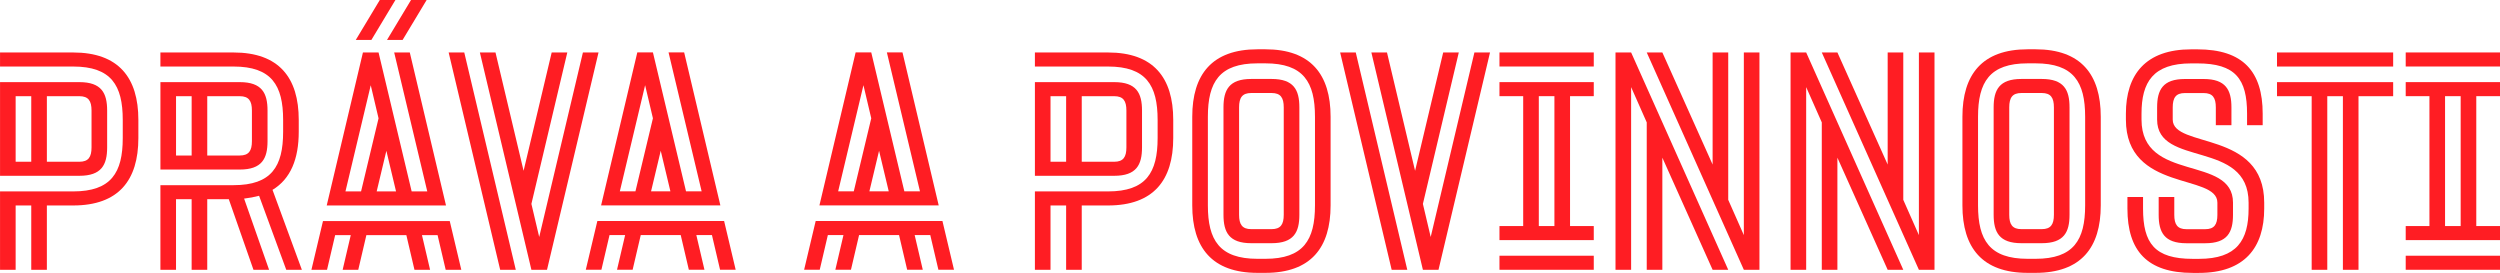 <?xml version="1.0" encoding="UTF-8"?>
<!-- Created with Inkscape (http://www.inkscape.org/) -->
<svg width="576.46pt" height="62.928pt" version="1.1" viewBox="0 0 203.36 22.2" xmlns="http://www.w3.org/2000/svg" xmlns:cc="http://creativecommons.org/ns#" xmlns:dc="http://purl.org/dc/elements/1.1/" xmlns:rdf="http://www.w3.org/1999/02/22-rdf-syntax-ns#">
 <g transform="translate(-90.897 -92.064)">
  <g aria-label="chceš nás podpořit? staň se naším členem!">
   <g fill="#ff1d23" stroke-width=".265px" aria-label="práva a povinnosti">
    <path d="m94.707 114.01h-1.27v-5.232h-1.27v5.232h-1.27v-6.375h5.944c3.099 0 4.039-1.524 4.039-4.343v-1.473c0-2.819-0.94-4.343-4.039-4.343h-5.944v-1.143h5.944c3.708 0 5.309 2.057 5.309 5.486v1.473c0 3.429-1.6 5.486-5.309 5.486h-2.134zm-3.81-15.265h6.452c1.803 0 2.261 0.889 2.261 2.311v2.997c0 1.422-0.457 2.311-2.261 2.311h-6.452zm2.54 1.143h-1.27v5.334h1.27zm1.27 5.334h2.642c0.737 0 0.991-0.381 0.991-1.168v-2.997c0-0.787-0.254-1.168-0.991-1.168h-2.642z"/>
    <path d="m115.45 114.01h-1.27l-2.21-6.02c-0.381 0.102-0.787 0.178-1.219 0.229l2.032 5.791h-1.27l-2.007-5.74h-1.753v5.74h-1.27v-5.74h-1.27v5.74h-1.27v-6.883h5.944c3.099 0 4.039-1.524 4.039-4.343v-0.965c0-2.819-0.94-4.343-4.039-4.343h-5.944v-1.143h5.944c3.708 0 5.309 2.057 5.309 5.486v0.965c0 2.21-0.66 3.835-2.134 4.724zm-11.506-15.265h6.452c1.803 0 2.261 0.889 2.261 2.311v2.489c0 1.422-0.457 2.311-2.261 2.311h-6.452zm1.27 5.969h1.27v-4.826h-1.27zm2.54 0h2.642c0.737 0 0.991-0.381 0.991-1.168v-2.489c0-0.787-0.254-1.168-0.991-1.168h-2.642z"/>
    <path d="m123.06 92.064-1.956 3.251h-1.27l1.956-3.251zm2.54 0-1.956 3.251h-1.27l1.956-3.251zm-1.219 15.57h1.27l-2.692-11.303h1.27l2.946 12.446h-9.703l2.946-12.446h1.27zm-5.385 0h1.27l1.422-5.944-0.635-2.692zm2.54 0h1.575l-0.787-3.302zm-0.838 3.556-0.66 2.819h-1.27l0.66-2.819h-1.27l-0.66 2.819h-1.27l0.94-3.962h10.312l0.94 3.962h-1.27l-0.66-2.819h-1.27l0.66 2.819h-1.27l-0.66-2.819z"/>
    <path d="m128.66 96.331 4.191 17.678h-1.27l-4.191-17.678zm5.461 17.678-4.191-17.678h1.27l2.286 9.627 2.286-9.627h1.27l-2.921 12.319 0.635 2.692 3.556-15.011h1.27l-4.191 17.678z"/>
    <path d="m146.7 107.63h1.27l-2.692-11.303h1.27l2.946 12.446h-9.703l2.946-12.446h1.27zm-5.385 0h1.27l1.422-5.944-0.635-2.692zm2.54 0h1.575l-0.787-3.302zm-0.838 3.556-0.66 2.819h-1.27l0.66-2.819h-1.27l-0.66 2.819h-1.27l0.94-3.962h10.312l0.94 3.962h-1.27l-0.66-2.819h-1.27l0.66 2.819h-1.27l-0.66-2.819z"/>
    <path d="m164.46 107.63h1.27l-2.692-11.303h1.27l2.946 12.446h-9.703l2.946-12.446h1.27zm-5.385 0h1.27l1.422-5.944-0.635-2.692zm2.54 0h1.575l-0.787-3.302zm-0.838 3.556-0.66 2.819h-1.27l0.66-2.819h-1.27l-0.66 2.819h-1.27l0.94-3.962h10.312l0.94 3.962h-1.27l-0.66-2.819h-1.27l0.66 2.819h-1.27l-0.66-2.819z"/>
    <path d="m178.89 114.01h-1.27v-5.232h-1.27v5.232h-1.27v-6.375h5.944c3.099 0 4.039-1.524 4.039-4.343v-1.473c0-2.819-0.94-4.343-4.039-4.343h-5.944v-1.143h5.944c3.708 0 5.309 2.057 5.309 5.486v1.473c0 3.429-1.6 5.486-5.309 5.486h-2.134zm-3.81-15.265h6.452c1.803 0 2.261 0.889 2.261 2.311v2.997c0 1.422-0.457 2.311-2.261 2.311h-6.452zm2.54 1.143h-1.27v5.334h1.27zm1.27 5.334h2.642c0.737 0 0.991-0.381 0.991-1.168v-2.997c0-0.787-0.254-1.168-0.991-1.168h-2.642z"/>
    <path d="m187.88 101.56c0-3.429 1.6-5.486 5.309-5.486h0.635c3.708 0 5.309 2.057 5.309 5.486v7.214c0 3.429-1.6 5.486-5.309 5.486h-0.635c-3.708 0-5.309-2.057-5.309-5.486zm1.27 7.214c0 2.819 0.94 4.343 4.039 4.343h0.635c3.099 0 4.039-1.524 4.039-4.343v-7.214c0-2.819-0.94-4.343-4.039-4.343h-0.635c-3.099 0-4.039 1.524-4.039 4.343zm1.27-7.976c0-1.422 0.457-2.311 2.261-2.311h1.651c1.803 0 2.261 0.889 2.261 2.311v8.738c0 1.422-0.457 2.311-2.261 2.311h-1.651c-1.803 0-2.261-0.889-2.261-2.311zm4.902 0c0-0.787-0.254-1.168-0.991-1.168h-1.651c-0.737 0-0.991 0.381-0.991 1.168v8.738c0 0.787 0.254 1.168 0.991 1.168h1.651c0.737 0 0.991-0.381 0.991-1.168z"/>
    <path d="m201.18 96.331 4.191 17.678h-1.27l-4.191-17.678zm5.461 17.678-4.191-17.678h1.27l2.286 9.627 2.286-9.627h1.27l-2.921 12.319 0.635 2.692 3.556-15.011h1.27l-4.191 17.678z"/>
    <path d="m212.87 96.331h7.671v1.143h-7.671zm0 2.413h7.671v1.143h-1.93v10.566h1.93v1.143h-7.671v-1.143h1.93v-10.566h-1.93zm3.2 11.709h1.27v-10.566h-1.27zm-3.2 2.413h7.671v1.143h-7.671z"/>
    <path d="m222.31 96.331h1.27l7.899 17.678h-1.27l-4.089-9.119v9.119h-1.27v-11.989l-1.27-2.87v14.859h-1.27zm11.709 17.678h-1.27l-7.899-17.678h1.27l4.089 9.119v-9.119h1.27v11.989l1.27 2.87v-14.859h1.27z"/>
    <path d="m236.55 96.331h1.27l7.899 17.678h-1.27l-4.089-9.119v9.119h-1.27v-11.989l-1.27-2.87v14.859h-1.27zm11.709 17.678h-1.27l-7.899-17.678h1.27l4.089 9.119v-9.119h1.27v11.989l1.27 2.87v-14.859h1.27z"/>
    <path d="m250.53 101.56c0-3.429 1.6-5.486 5.309-5.486h0.635c3.708 0 5.309 2.057 5.309 5.486v7.214c0 3.429-1.6 5.486-5.309 5.486h-0.635c-3.708 0-5.309-2.057-5.309-5.486zm1.27 7.214c0 2.819 0.94 4.343 4.039 4.343h0.635c3.099 0 4.039-1.524 4.039-4.343v-7.214c0-2.819-0.94-4.343-4.039-4.343h-0.635c-3.099 0-4.039 1.524-4.039 4.343zm1.27-7.976c0-1.422 0.457-2.311 2.261-2.311h1.651c1.803 0 2.261 0.889 2.261 2.311v8.738c0 1.422-0.457 2.311-2.261 2.311h-1.651c-1.803 0-2.261-0.889-2.261-2.311zm4.902 0c0-0.787-0.254-1.168-0.991-1.168h-1.651c-0.737 0-0.991 0.381-0.991 1.168v8.738c0 0.787 0.254 1.168 0.991 1.168h1.651c0.737 0 0.991-0.381 0.991-1.168z"/>
    <path d="m272.54 109.54c0 1.422-0.457 2.311-2.261 2.311h-1.524c-1.803 0-2.261-0.889-2.261-2.311v-1.448h1.27v1.448c0 0.787 0.254 1.168 0.991 1.168h1.524c0.737 0 0.991-0.381 0.991-1.168v-0.991c0-2.388-7.442-0.838-7.442-6.756v-0.483c0-3.175 1.6-5.232 5.309-5.232h0.508c3.708 0 5.309 1.803 5.309 5.232v0.94h-1.27v-0.94c0-2.819-0.94-4.089-4.039-4.089h-0.508c-3.099 0-4.039 1.524-4.039 4.089v0.483c0 5.156 7.442 2.845 7.442 6.756zm-6.172-8.738c0-1.422 0.457-2.311 2.261-2.311h1.524c1.803 0 2.261 0.889 2.261 2.311v1.448h-1.27v-1.448c0-0.787-0.254-1.168-0.991-1.168h-1.524c-0.737 0-0.991 0.381-0.991 1.168v0.991c0 2.362 7.442 0.838 7.442 6.756v0.483c0 3.175-1.6 5.232-5.309 5.232h-0.508c-3.708 0-5.309-1.803-5.309-5.232v-0.94h1.27v0.94c0 2.819 0.94 4.089 4.039 4.089h0.508c3.099 0 4.039-1.524 4.039-4.089v-0.483c0-5.156-7.442-2.845-7.442-6.756z"/>
    <path d="m276.12 96.331h9.449v1.143h-9.449zm0 2.413h9.449v1.143h-2.819v14.122h-1.27v-14.122h-1.27v14.122h-1.27v-14.122h-2.819z"/>
    <path d="m286.59 96.331h7.671v1.143h-7.671zm0 2.413h7.671v1.143h-1.93v10.566h1.93v1.143h-7.671v-1.143h1.93v-10.566h-1.93zm3.2 11.709h1.27v-10.566h-1.27zm-3.2 2.413h7.671v1.143h-7.671z"/>
   </g>
  </g>
 </g>
</svg>
